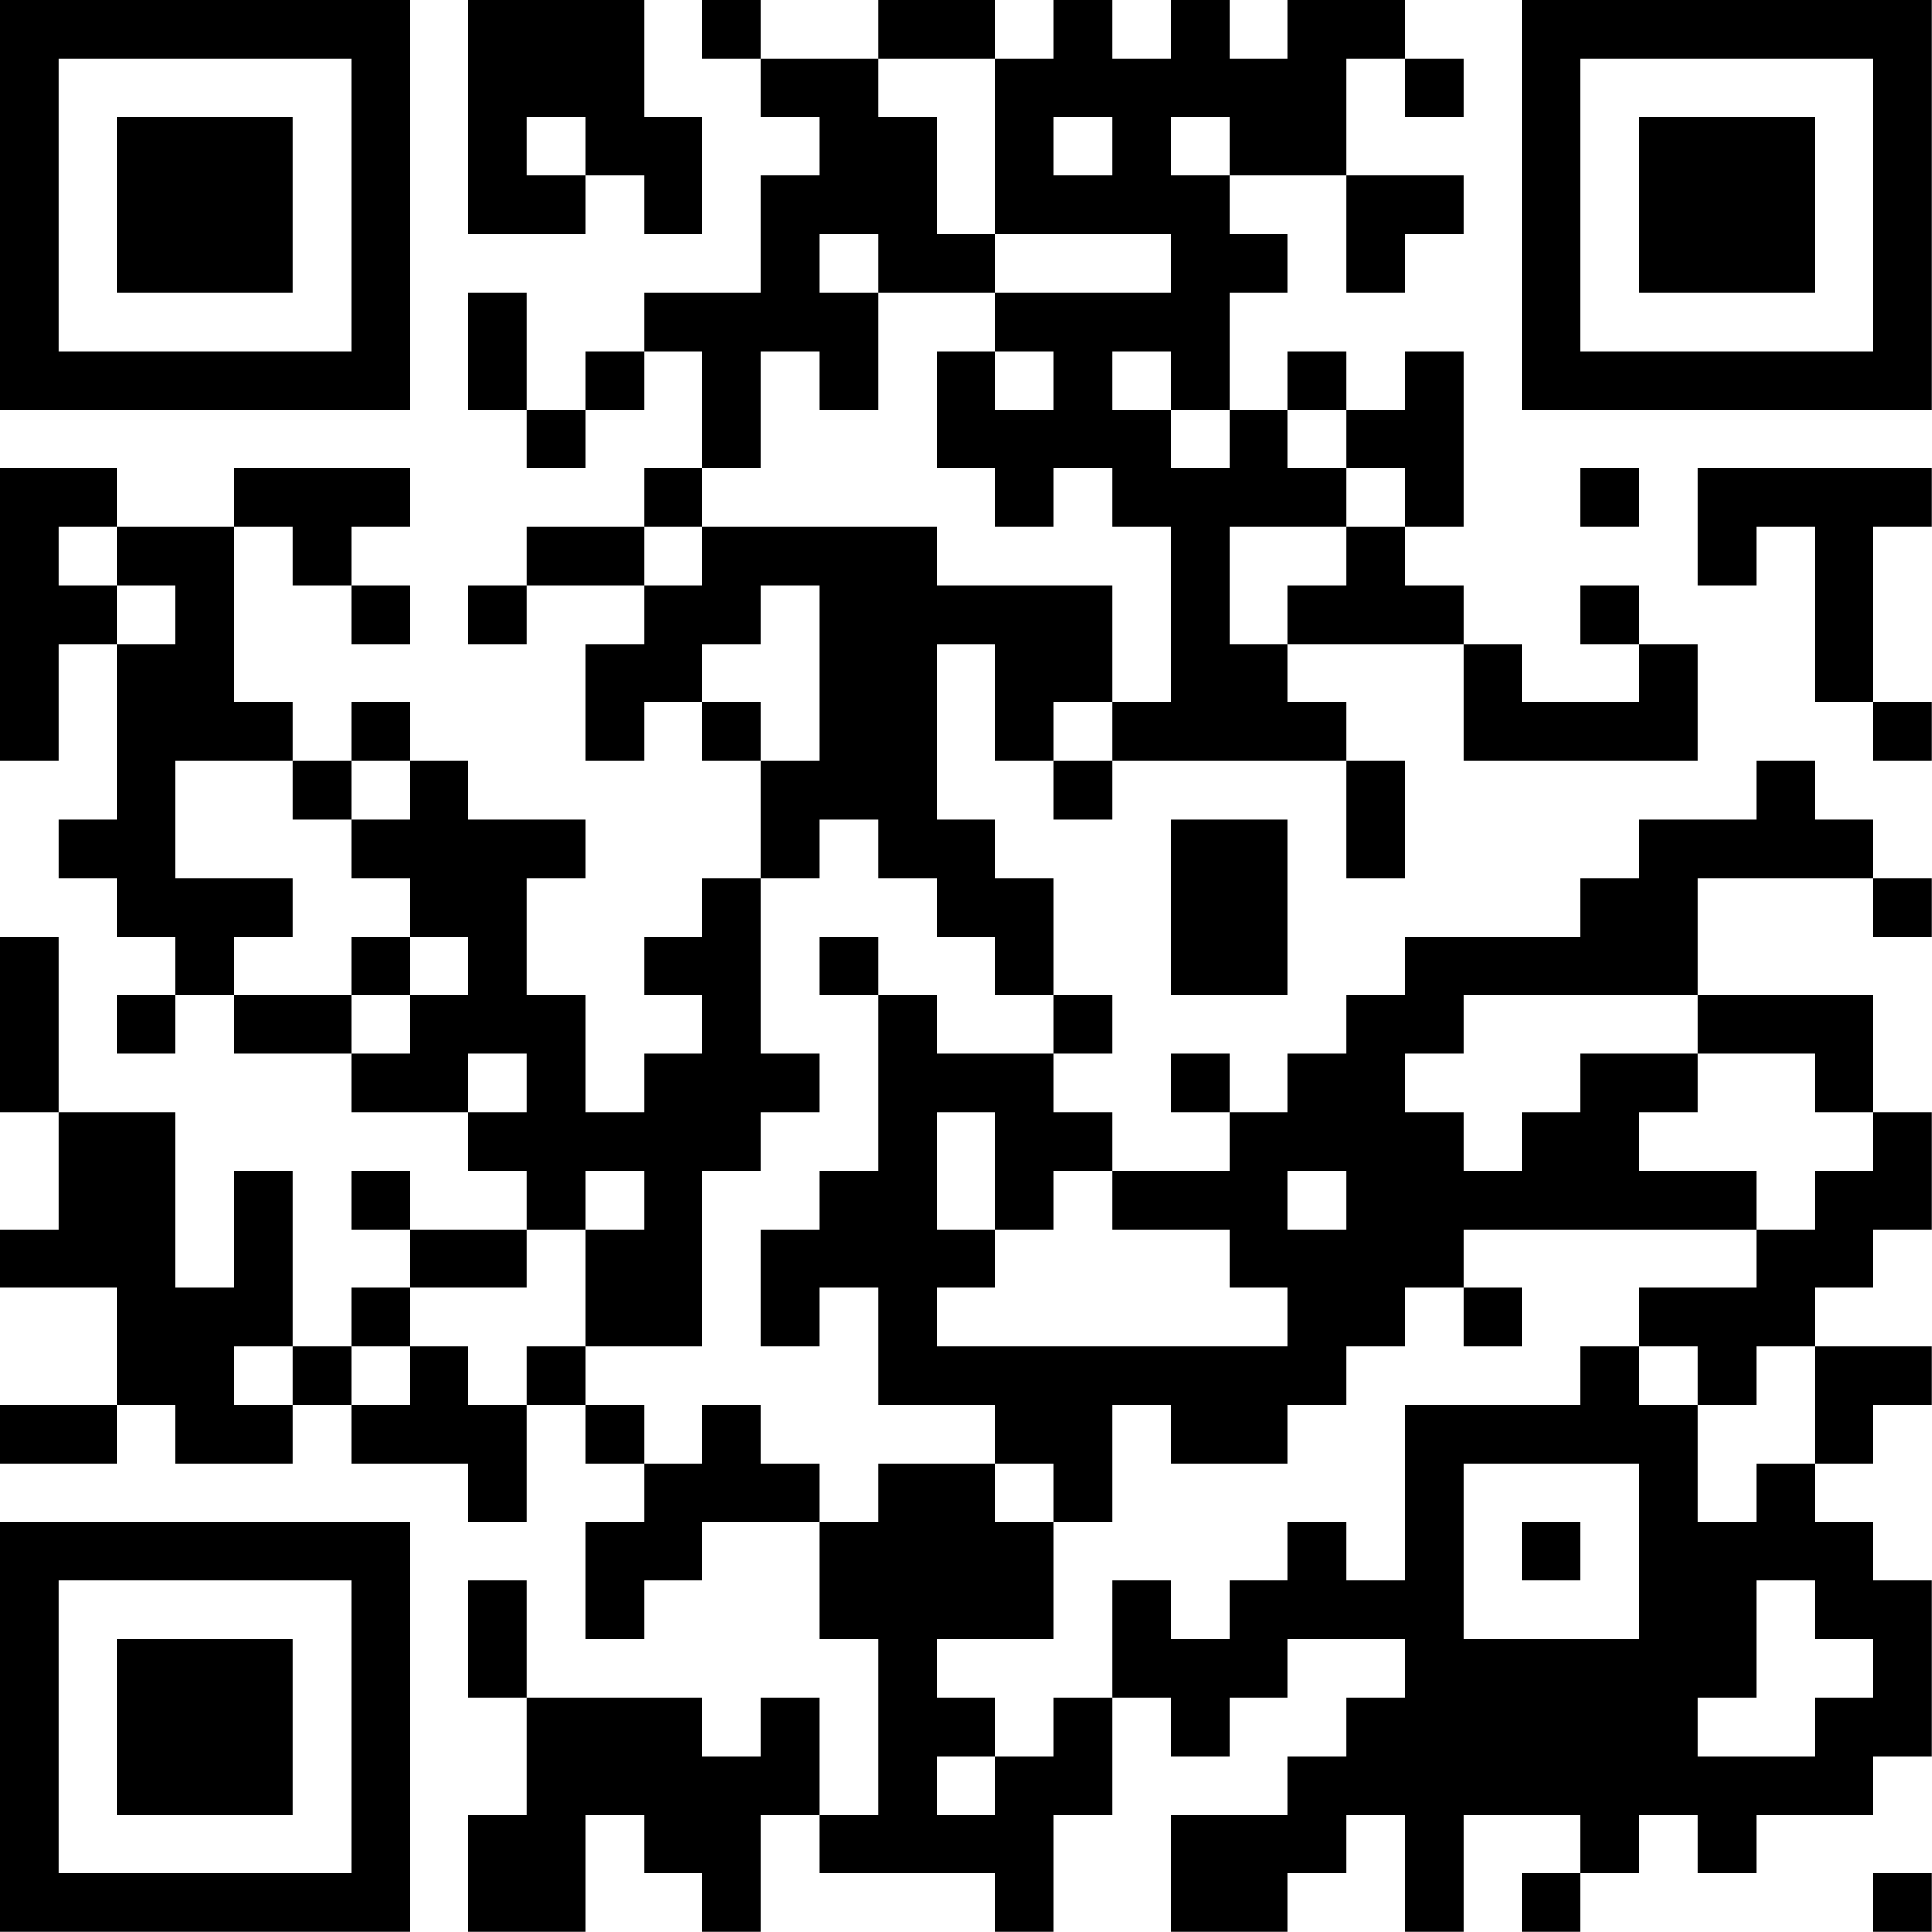 <?xml version="1.0" encoding="UTF-8"?>
<svg xmlns="http://www.w3.org/2000/svg" version="1.1" width="100" height="100" viewBox="0 0 100 100"><rect x="0" y="0" width="100" height="100" fill="#ffffff"/><g transform="scale(3.03)"><g transform="translate(0,0)"><path fill-rule="evenodd" d="M8 0L8 4L10 4L10 3L11 3L11 4L12 4L12 2L11 2L11 0ZM12 0L12 1L13 1L13 2L14 2L14 3L13 3L13 5L11 5L11 6L10 6L10 7L9 7L9 5L8 5L8 7L9 7L9 8L10 8L10 7L11 7L11 6L12 6L12 8L11 8L11 9L9 9L9 10L8 10L8 11L9 11L9 10L11 10L11 11L10 11L10 13L11 13L11 12L12 12L12 13L13 13L13 15L12 15L12 16L11 16L11 17L12 17L12 18L11 18L11 19L10 19L10 17L9 17L9 15L10 15L10 14L8 14L8 13L7 13L7 12L6 12L6 13L5 13L5 12L4 12L4 9L5 9L5 10L6 10L6 11L7 11L7 10L6 10L6 9L7 9L7 8L4 8L4 9L2 9L2 8L0 8L0 13L1 13L1 11L2 11L2 14L1 14L1 15L2 15L2 16L3 16L3 17L2 17L2 18L3 18L3 17L4 17L4 18L6 18L6 19L8 19L8 20L9 20L9 21L7 21L7 20L6 20L6 21L7 21L7 22L6 22L6 23L5 23L5 20L4 20L4 22L3 22L3 19L1 19L1 16L0 16L0 19L1 19L1 21L0 21L0 22L2 22L2 24L0 24L0 25L2 25L2 24L3 24L3 25L5 25L5 24L6 24L6 25L8 25L8 26L9 26L9 24L10 24L10 25L11 25L11 26L10 26L10 28L11 28L11 27L12 27L12 26L14 26L14 28L15 28L15 31L14 31L14 29L13 29L13 30L12 30L12 29L9 29L9 27L8 27L8 29L9 29L9 31L8 31L8 33L10 33L10 31L11 31L11 32L12 32L12 33L13 33L13 31L14 31L14 32L17 32L17 33L18 33L18 31L19 31L19 29L20 29L20 30L21 30L21 29L22 29L22 28L24 28L24 29L23 29L23 30L22 30L22 31L20 31L20 33L22 33L22 32L23 32L23 31L24 31L24 33L25 33L25 31L27 31L27 32L26 32L26 33L27 33L27 32L28 32L28 31L29 31L29 32L30 32L30 31L32 31L32 30L33 30L33 27L32 27L32 26L31 26L31 25L32 25L32 24L33 24L33 23L31 23L31 22L32 22L32 21L33 21L33 19L32 19L32 17L29 17L29 15L32 15L32 16L33 16L33 15L32 15L32 14L31 14L31 13L30 13L30 14L28 14L28 15L27 15L27 16L24 16L24 17L23 17L23 18L22 18L22 19L21 19L21 18L20 18L20 19L21 19L21 20L19 20L19 19L18 19L18 18L19 18L19 17L18 17L18 15L17 15L17 14L16 14L16 11L17 11L17 13L18 13L18 14L19 14L19 13L23 13L23 15L24 15L24 13L23 13L23 12L22 12L22 11L25 11L25 13L29 13L29 11L28 11L28 10L27 10L27 11L28 11L28 12L26 12L26 11L25 11L25 10L24 10L24 9L25 9L25 6L24 6L24 7L23 7L23 6L22 6L22 7L21 7L21 5L22 5L22 4L21 4L21 3L23 3L23 5L24 5L24 4L25 4L25 3L23 3L23 1L24 1L24 2L25 2L25 1L24 1L24 0L22 0L22 1L21 1L21 0L20 0L20 1L19 1L19 0L18 0L18 1L17 1L17 0L15 0L15 1L13 1L13 0ZM15 1L15 2L16 2L16 4L17 4L17 5L15 5L15 4L14 4L14 5L15 5L15 7L14 7L14 6L13 6L13 8L12 8L12 9L11 9L11 10L12 10L12 9L16 9L16 10L19 10L19 12L18 12L18 13L19 13L19 12L20 12L20 9L19 9L19 8L18 8L18 9L17 9L17 8L16 8L16 6L17 6L17 7L18 7L18 6L17 6L17 5L20 5L20 4L17 4L17 1ZM9 2L9 3L10 3L10 2ZM18 2L18 3L19 3L19 2ZM20 2L20 3L21 3L21 2ZM19 6L19 7L20 7L20 8L21 8L21 7L20 7L20 6ZM22 7L22 8L23 8L23 9L21 9L21 11L22 11L22 10L23 10L23 9L24 9L24 8L23 8L23 7ZM27 8L27 9L28 9L28 8ZM29 8L29 10L30 10L30 9L31 9L31 12L32 12L32 13L33 13L33 12L32 12L32 9L33 9L33 8ZM1 9L1 10L2 10L2 11L3 11L3 10L2 10L2 9ZM13 10L13 11L12 11L12 12L13 12L13 13L14 13L14 10ZM3 13L3 15L5 15L5 16L4 16L4 17L6 17L6 18L7 18L7 17L8 17L8 16L7 16L7 15L6 15L6 14L7 14L7 13L6 13L6 14L5 14L5 13ZM14 14L14 15L13 15L13 18L14 18L14 19L13 19L13 20L12 20L12 23L10 23L10 21L11 21L11 20L10 20L10 21L9 21L9 22L7 22L7 23L6 23L6 24L7 24L7 23L8 23L8 24L9 24L9 23L10 23L10 24L11 24L11 25L12 25L12 24L13 24L13 25L14 25L14 26L15 26L15 25L17 25L17 26L18 26L18 28L16 28L16 29L17 29L17 30L16 30L16 31L17 31L17 30L18 30L18 29L19 29L19 27L20 27L20 28L21 28L21 27L22 27L22 26L23 26L23 27L24 27L24 24L27 24L27 23L28 23L28 24L29 24L29 26L30 26L30 25L31 25L31 23L30 23L30 24L29 24L29 23L28 23L28 22L30 22L30 21L31 21L31 20L32 20L32 19L31 19L31 18L29 18L29 17L25 17L25 18L24 18L24 19L25 19L25 20L26 20L26 19L27 19L27 18L29 18L29 19L28 19L28 20L30 20L30 21L25 21L25 22L24 22L24 23L23 23L23 24L22 24L22 25L20 25L20 24L19 24L19 26L18 26L18 25L17 25L17 24L15 24L15 22L14 22L14 23L13 23L13 21L14 21L14 20L15 20L15 17L16 17L16 18L18 18L18 17L17 17L17 16L16 16L16 15L15 15L15 14ZM20 14L20 17L22 17L22 14ZM6 16L6 17L7 17L7 16ZM14 16L14 17L15 17L15 16ZM8 18L8 19L9 19L9 18ZM16 19L16 21L17 21L17 22L16 22L16 23L22 23L22 22L21 22L21 21L19 21L19 20L18 20L18 21L17 21L17 19ZM22 20L22 21L23 21L23 20ZM25 22L25 23L26 23L26 22ZM4 23L4 24L5 24L5 23ZM25 25L25 28L28 28L28 25ZM26 26L26 27L27 27L27 26ZM30 27L30 29L29 29L29 30L31 30L31 29L32 29L32 28L31 28L31 27ZM32 32L32 33L33 33L33 32ZM0 0L0 7L7 7L7 0ZM1 1L1 6L6 6L6 1ZM2 2L2 5L5 5L5 2ZM26 0L26 7L33 7L33 0ZM27 1L27 6L32 6L32 1ZM28 2L28 5L31 5L31 2ZM0 26L0 33L7 33L7 26ZM1 27L1 32L6 32L6 27ZM2 28L2 31L5 31L5 28Z" fill="#000000"/></g></g></svg>
